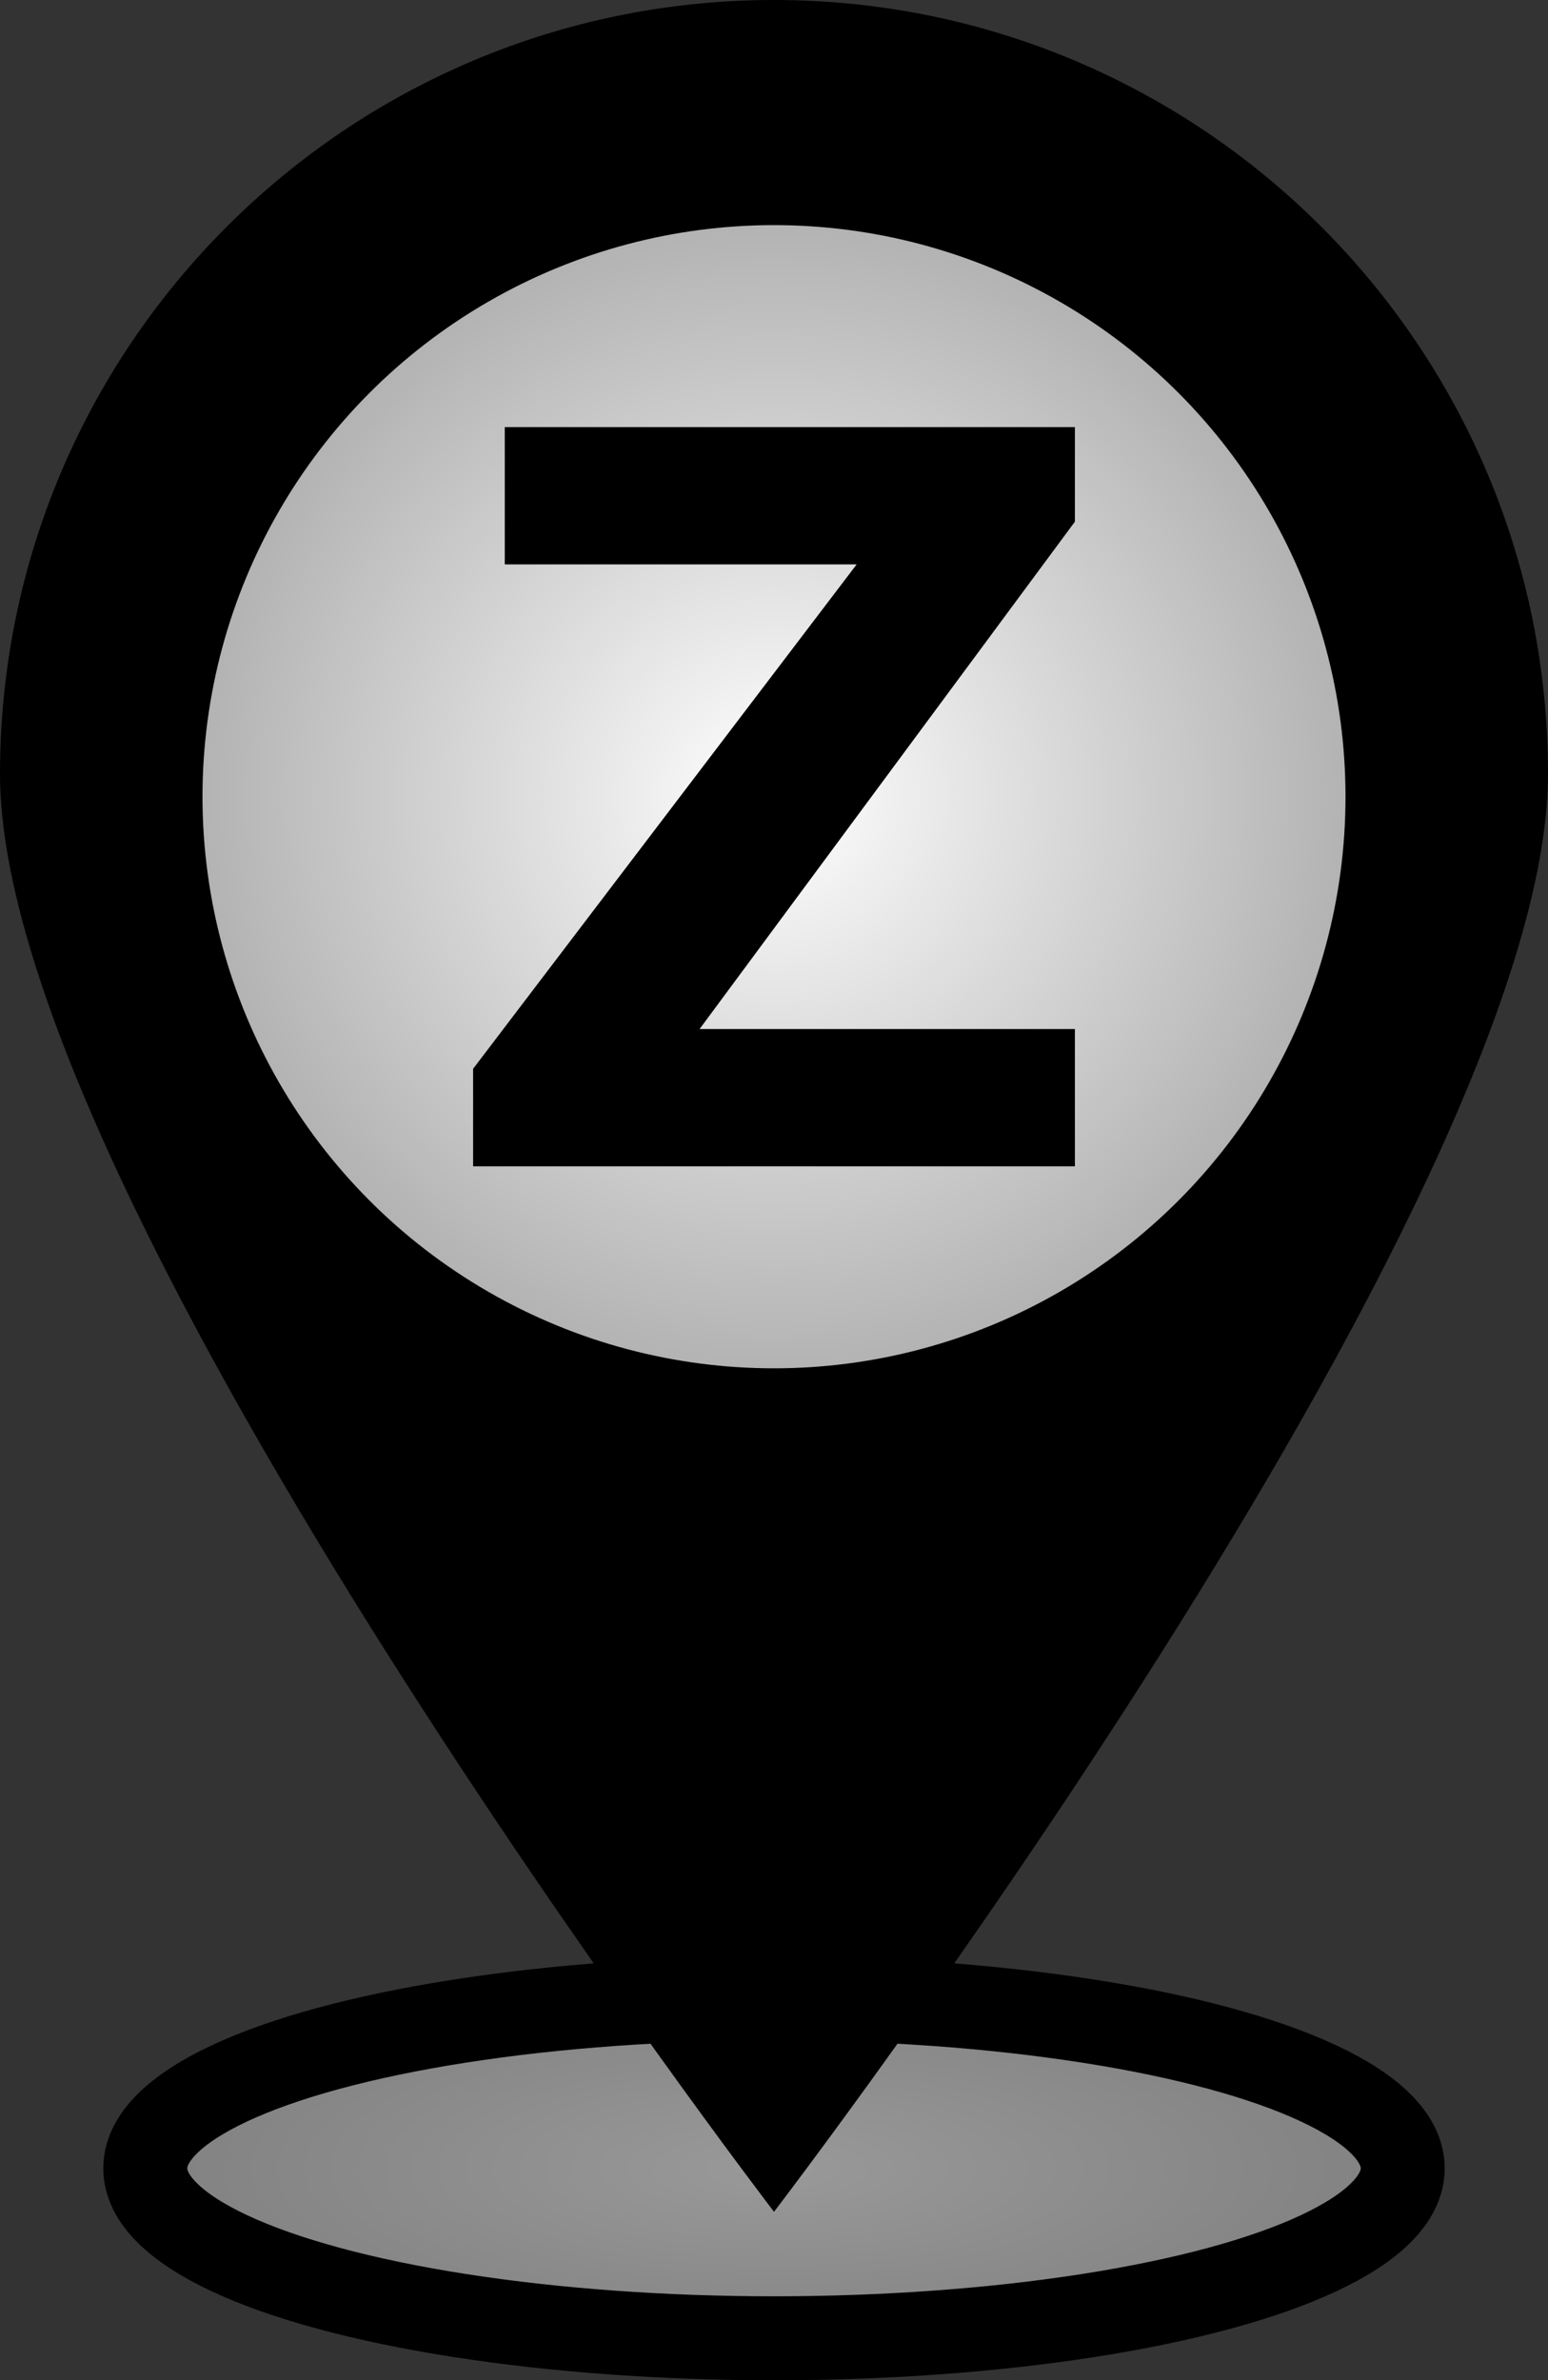 <?xml version="1.0" encoding="UTF-8" standalone="no"?>
<!-- Created with Inkscape (http://www.inkscape.org/) -->

<svg
   width="65.054mm"
   height="100.012mm"
   viewBox="0 0 65.054 100.012"
   version="1.1"
   id="svg1"
   xml:space="preserve"
   inkscape:version="1.4.2 (ebf0e940, 2025-05-08)"
   sodipodi:docname="logo.svg"
   xmlns:inkscape="http://www.inkscape.org/namespaces/inkscape"
   xmlns:sodipodi="http://sodipodi.sourceforge.net/DTD/sodipodi-0.dtd"
   xmlns:xlink="http://www.w3.org/1999/xlink"
   xmlns="http://www.w3.org/2000/svg"
   xmlns:svg="http://www.w3.org/2000/svg"><rect x="0" y="0" width="65.054" height="100.012" fill="#333333" stroke="none"/><sodipodi:namedview
     id="namedview1"
     pagecolor="#ffffff"
     bordercolor="#000000"
     borderopacity="0.25"
     inkscape:showpageshadow="2"
     inkscape:pageopacity="0.0"
     inkscape:pagecheckerboard="0"
     inkscape:deskcolor="#d1d1d1"
     inkscape:document-units="mm"
     inkscape:zoom="0.78216891"
     inkscape:cx="126.57113"
     inkscape:cy="318.98481"
     inkscape:window-width="1512"
     inkscape:window-height="916"
     inkscape:window-x="0"
     inkscape:window-y="1118"
     inkscape:window-maximized="0"
     inkscape:current-layer="layer1" /><defs
     id="defs1"><linearGradient
       id="linearGradient26"
       inkscape:collect="always"><stop
         style="stop-color:#999999;stop-opacity:1;"
         offset="0"
         id="stop26" /><stop
         style="stop-color:#808080;stop-opacity:1;"
         offset="1"
         id="stop27" /></linearGradient><linearGradient
       id="linearGradient22"
       inkscape:collect="always"><stop
         style="stop-color:#ffffff;stop-opacity:1;"
         offset="0"
         id="stop23" /><stop
         style="stop-color:#b3b3b3;stop-opacity:1;"
         offset="1"
         id="stop24" /></linearGradient><linearGradient
       id="swatch12"
       inkscape:swatch="solid"><stop
         style="stop-color:#999999;stop-opacity:1;"
         offset="0"
         id="stop12" /></linearGradient><radialGradient
       inkscape:collect="always"
       xlink:href="#linearGradient22"
       id="radialGradient24"
       cx="103.849"
       cy="98.436"
       fx="103.849"
       fy="98.436"
       r="24.017"
       gradientUnits="userSpaceOnUse"
       gradientTransform="translate(0.109,-0.529)" /><radialGradient
       inkscape:collect="always"
       xlink:href="#linearGradient26"
       id="radialGradient27"
       cx="104.018"
       cy="156.788"
       fx="104.018"
       fy="156.788"
       r="28.186"
       gradientTransform="matrix(1,0,0,0.316,-0.06,106.006)"
       gradientUnits="userSpaceOnUse" /></defs><g
     inkscape:label="Calque 1"
     inkscape:groupmode="layer"
     id="layer1"
     transform="translate(-71.431,-64.431)"><ellipse
       style="fill:url(#radialGradient27);fill-rule:nonzero;stroke:#000000;stroke-width:3.528;stroke-dasharray:none;stroke-opacity:1"
       id="path12"
       cx="103.958"
       cy="155.538"
       rx="26.422"
       ry="7.141" /><path
       d="m 103.958,107.269 c -5.135,0 -9.293,-4.159 -9.293,-9.293 0,-5.135 4.159,-9.293 9.293,-9.293 5.135,0 9.293,4.159 9.293,9.293 0,5.135 -4.159,9.293 -9.293,9.293 m 0,-42.838 c -17.964,0 -32.527,14.563 -32.527,32.527 0,17.964 32.527,60.407 32.527,60.407 0,0 32.527,-42.443 32.527,-60.407 0,-17.964 -14.563,-32.527 -32.527,-32.527"
       id="pin_fill_sharp_circle-[#634]"
       style="fill:#000000;fill-rule:evenodd;stroke:none;stroke-width:4.647" /><circle
       style="fill:url(#radialGradient24);fill-rule:evenodd;stroke-width:0.265"
       id="path1"
       cx="103.958"
       cy="97.907"
       r="24.017" /><path
       fill="#000000"
       fill-opacity="1"
       stroke-linejoin="round"
       d="M 116.603,113.436 H 91.313 v -4.097 L 107.431,88.146 H 92.644 v -5.768 h 23.959 v 3.972 L 100.831,107.668 h 15.772 z"
       id="path1-3"
       style="stroke-width:0.817" /></g></svg>
